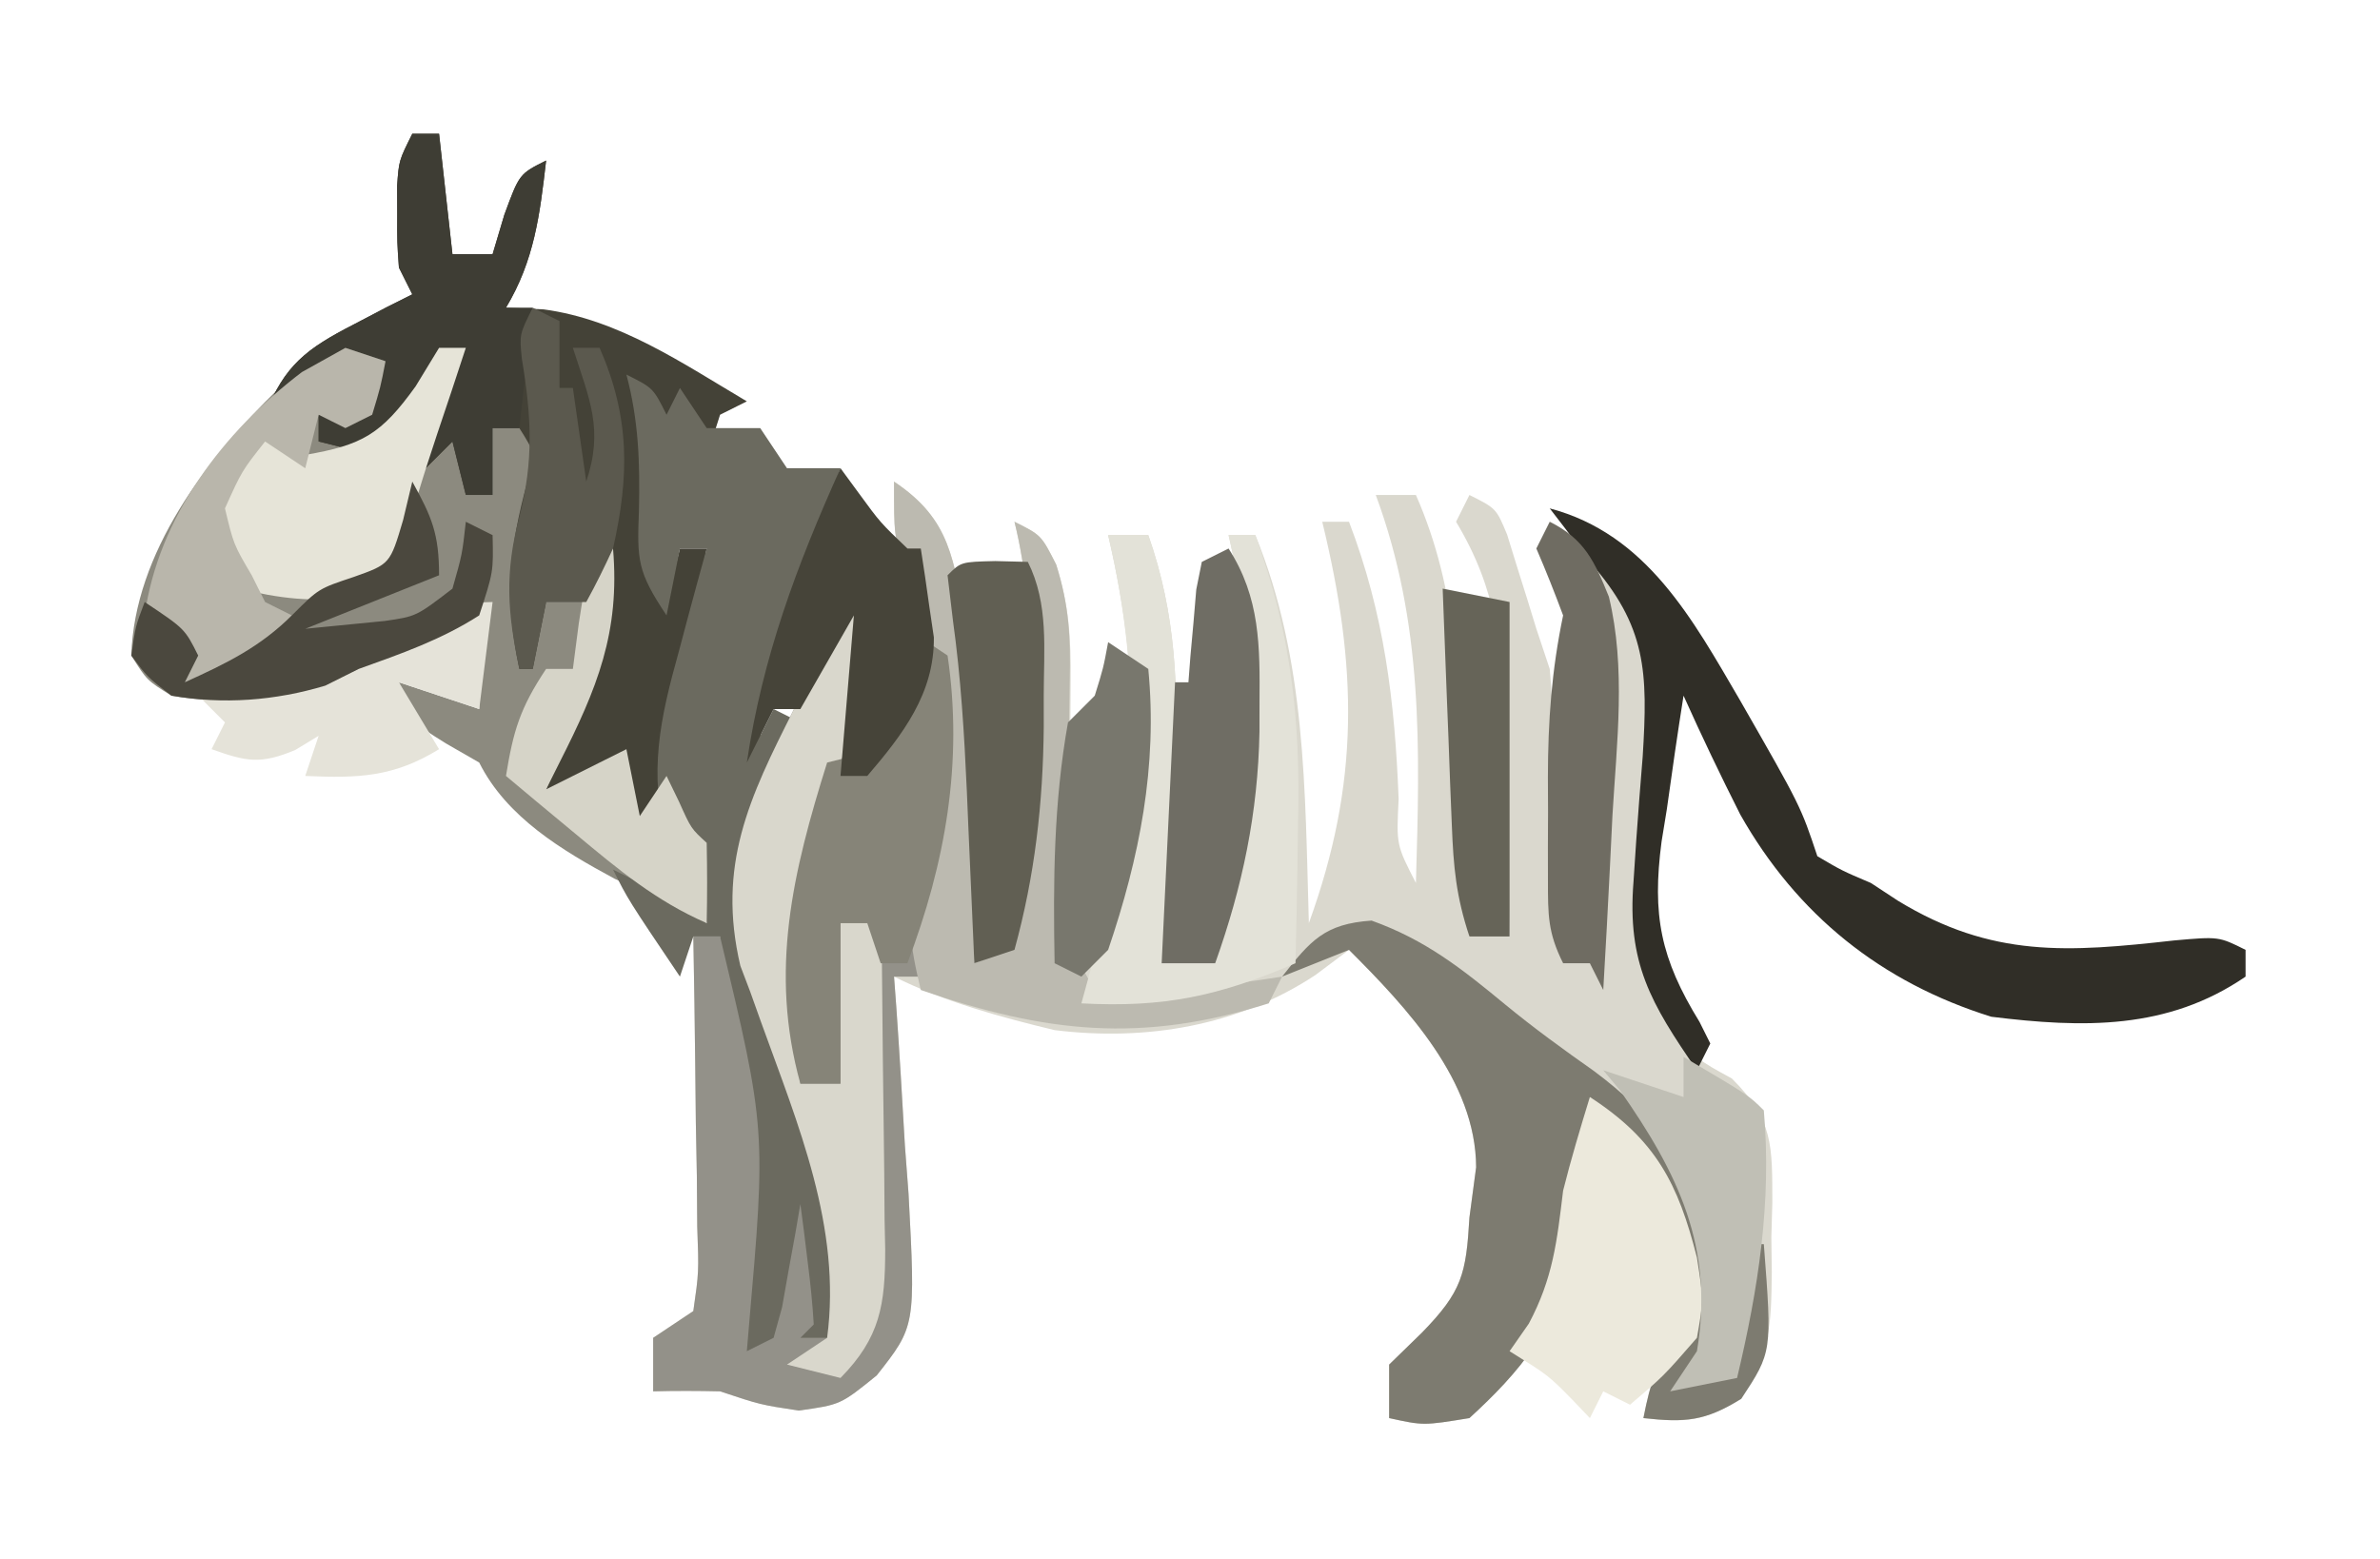 <?xml version='1.0' encoding='utf-8'?>
<svg xmlns="http://www.w3.org/2000/svg" version="1.1" width="177" height="116" viewBox="35.235 5.0 177.765 116.562">
<path d="M0 0 C4.324 2.883 4.37 5.843 5.438 10.781 C6.761 19.065 6.231 27.643 6 36 C8.138 35.215 8.138 35.215 8.633 33.312 C9.854 27.577 10.181 22.031 10.188 16.188 C10.189 15.094 10.189 15.094 10.19 13.979 C10.151 10.202 9.902 6.671 9 3 C11 4 11 4 12.113 6.19 C13.088 9.278 13.228 11.724 13.195 14.957 C13.189 16.069 13.182 17.181 13.176 18.326 C13.159 19.477 13.142 20.627 13.125 21.812 C13.116 22.982 13.107 24.152 13.098 25.357 C13.074 28.238 13.041 31.119 13 34 C13.99 34.495 13.99 34.495 15 35 C18.202 23.737 18.659 15.372 16 4 C16.99 4 17.98 4 19 4 C21.111 10.002 21.208 15.364 21.062 21.688 C21.028 23.545 20.998 25.404 20.973 27.262 C20.955 28.076 20.937 28.89 20.918 29.729 C20.999 31.964 21.374 33.86 22 36 C22.66 36 23.32 36 24 36 C25.537 29.522 26.194 23.263 26.188 16.625 C26.188 15.948 26.189 15.27 26.189 14.572 C26.15 10.932 25.854 7.541 25 4 C25.66 4 26.32 4 27 4 C30.813 13.329 30.705 23.078 31 33 C34.822 22.472 34.642 13.875 32 3 C32.66 3 33.32 3 34 3 C36.636 9.896 37.426 16.42 37.709 23.729 C37.538 27.156 37.538 27.156 39 30 C39.3 19.902 39.563 10.629 36 1 C36.99 1 37.98 1 39 1 C42.192 8.236 42.256 15.589 42.562 23.375 C42.606 24.397 42.649 25.419 42.693 26.473 C42.799 28.982 42.901 31.491 43 34 C43.99 34 44.98 34 46 34 C45.919 29.958 45.806 25.917 45.688 21.875 C45.665 20.733 45.642 19.591 45.619 18.414 C45.427 12.411 45.1 8.158 42 3 C42.33 2.34 42.66 1.68 43 1 C45 2 45 2 45.816 3.961 C46.063 4.758 46.309 5.554 46.562 6.375 C46.811 7.166 47.06 7.958 47.316 8.773 C47.542 9.508 47.768 10.243 48 11 C48.495 12.485 48.495 12.485 49 14 C49.148 15.699 49.247 17.402 49.316 19.105 C49.358 20.088 49.4 21.071 49.443 22.084 C49.483 23.108 49.522 24.132 49.562 25.188 C49.606 26.223 49.649 27.259 49.693 28.326 C49.799 30.884 49.902 33.442 50 36 C50.66 36 51.32 36 52 36 C52.227 31.959 52.428 27.917 52.625 23.875 C52.689 22.733 52.754 21.591 52.82 20.414 C52.898 18.751 52.898 18.751 52.977 17.055 C53.029 16.039 53.081 15.023 53.135 13.976 C52.985 10.675 52.175 8.075 51 5 C56.96 10.807 56.96 10.807 57.125 15.75 C57.116 18.682 56.946 21.507 56.633 24.426 C55.683 33.226 55.683 33.226 58.602 41.352 C60.025 43.201 60.025 43.201 62.613 44.617 C65.73 47.729 65.625 49.637 65.635 53.91 C65.611 54.765 65.587 55.619 65.562 56.5 C65.573 57.355 65.584 58.209 65.596 59.09 C65.549 63.064 65.508 65.298 63.137 68.578 C60.557 70.295 59.04 70.338 56 70 C56.573 67.133 56.861 66.139 59 64 C59.231 58.498 57.86 53.691 55 49 C54.34 48.34 53.68 47.68 53 47 C50.64 52.304 50.64 52.304 50.25 57.938 C49.835 63.025 46.694 66.616 43 70 C39.562 70.562 39.562 70.562 37 70 C37 68.68 37 67.36 37 66 C38.207 64.824 38.207 64.824 39.438 63.625 C42.455 60.534 42.75 59.242 43 55 C43.248 53.144 43.248 53.144 43.5 51.25 C43.475 44.803 38.352 39.352 34 35 C33.175 35.619 32.35 36.237 31.5 36.875 C25.734 40.692 18.839 41.842 12 41 C7.882 40.007 3.798 38.899 0 37 C0.056 37.756 0.113 38.512 0.171 39.292 C0.413 42.735 0.613 46.179 0.812 49.625 C0.902 50.815 0.992 52.005 1.084 53.23 C1.609 63.124 1.609 63.124 -1.293 66.809 C-4 69 -4 69 -7.125 69.438 C-10 69 -10 69 -13 68 C-14.666 67.961 -16.334 67.955 -18 68 C-18 66.68 -18 65.36 -18 64 C-17.01 63.34 -16.02 62.68 -15 62 C-14.582 59.089 -14.582 59.089 -14.707 55.68 C-14.717 54.423 -14.726 53.166 -14.736 51.871 C-14.761 50.552 -14.787 49.234 -14.812 47.875 C-14.828 46.535 -14.841 45.195 -14.854 43.855 C-14.889 40.57 -14.938 37.285 -15 34 C-14.34 34 -13.68 34 -13 34 C-7.828 43.878 -8.979 53.287 -10 64 C-8.716 61.431 -8.67 59.234 -8.438 56.375 C-8.354 55.372 -8.27 54.369 -8.184 53.336 C-8.123 52.565 -8.062 51.794 -8 51 C-5.986 54.021 -5.68 55.153 -5.375 58.625 C-5.3 59.422 -5.225 60.218 -5.148 61.039 C-5.074 62.024 -5 63.012 -5 64 C-4.338 55.561 -7.098 48.275 -9.934 40.41 C-10.203 39.656 -10.472 38.902 -10.75 38.125 C-11.114 37.17 -11.114 37.17 -11.484 36.195 C-13.247 28.691 -10.824 23.626 -7.5 17.062 C-7.071 16.188 -6.641 15.313 -6.199 14.412 C-5.145 12.268 -4.078 10.132 -3 8 C-2.67 8 -2.34 8 -2 8 C-2.142 9.584 -2.289 11.167 -2.438 12.75 C-2.519 13.632 -2.6 14.513 -2.684 15.422 C-2.962 17.694 -3.388 19.799 -4 22 C-0.897 19.497 -0.06 18.319 0.688 14.312 C0.791 13.219 0.894 12.126 1 11 C1.33 10.67 1.66 10.34 2 10 C1.67 9.092 1.34 8.185 1 7.25 C0 4 0 4 0 0 Z " fill="#DAD8CE" transform="translate(102,41)" />
<path d="M0 0 C0.33 0 0.66 0 1 0 C0.858 1.584 0.711 3.167 0.562 4.75 C0.481 5.632 0.4 6.513 0.316 7.422 C0.038 9.694 -0.388 11.799 -1 14 C2.123 11.482 2.945 10.274 3.75 6.25 C3.833 5.178 3.915 4.105 4 3 C4.99 3.66 5.98 4.32 7 5 C7.363 7.828 7.363 7.828 7.312 11.25 C7.309 12.369 7.305 13.488 7.301 14.641 C6.995 18.053 6.151 20.788 5 24 C4.831 26.751 4.831 26.751 5 29 C4.34 29 3.68 29 3 29 C3.056 29.756 3.113 30.512 3.171 31.292 C3.413 34.735 3.613 38.179 3.812 41.625 C3.902 42.815 3.992 44.005 4.084 45.23 C4.609 55.124 4.609 55.124 1.707 58.809 C-1 61 -1 61 -4.125 61.438 C-7 61 -7 61 -10 60 C-11.666 59.961 -13.334 59.955 -15 60 C-15 58.68 -15 57.36 -15 56 C-14.01 55.34 -13.02 54.68 -12 54 C-11.582 51.089 -11.582 51.089 -11.707 47.68 C-11.717 46.423 -11.726 45.166 -11.736 43.871 C-11.761 42.552 -11.787 41.234 -11.812 39.875 C-11.828 38.535 -11.841 37.195 -11.854 35.855 C-11.889 32.57 -11.938 29.285 -12 26 C-11.34 26 -10.68 26 -10 26 C-4.828 35.878 -5.979 45.287 -7 56 C-5.716 53.431 -5.67 51.234 -5.438 48.375 C-5.354 47.372 -5.27 46.369 -5.184 45.336 C-5.123 44.565 -5.062 43.794 -5 43 C-2.986 46.021 -2.68 47.153 -2.375 50.625 C-2.3 51.422 -2.225 52.218 -2.148 53.039 C-2.074 54.024 -2 55.012 -2 56 C-1.338 47.561 -4.098 40.275 -6.934 32.41 C-7.203 31.656 -7.472 30.902 -7.75 30.125 C-7.992 29.488 -8.235 28.851 -8.484 28.195 C-10.247 20.691 -7.824 15.626 -4.5 9.062 C-4.071 8.188 -3.641 7.313 -3.199 6.412 C-2.145 4.268 -1.078 2.132 0 0 Z " fill="#939189" transform="translate(99,49)" />
<path d="M0 0 C0.99 0.33 1.98 0.66 3 1 C2.625 2.938 2.625 2.938 2 5 C1.01 5.495 1.01 5.495 0 6 C-0.66 5.67 -1.32 5.34 -2 5 C-1.67 5.66 -1.34 6.32 -1 7 C0.879 6.952 0.879 6.952 3 6 C4.37 4.025 5.707 2.026 7 0 C7.66 0 8.32 0 9 0 C8.67 1.65 8.34 3.3 8 5 C8.33 5 8.66 5 9 5 C9 6.98 9 8.96 9 11 C9.66 11 10.32 11 11 11 C11 9.35 11 7.7 11 6 C11.99 5.67 12.98 5.34 14 5 C15.383 9.563 14.305 12.513 13 17 C13.265 19.333 13.265 19.333 14 21 C14.33 20.34 14.66 19.68 15 19 C15.99 19 16.98 19 18 19 C18.66 17.68 19.32 16.36 20 15 C20.533 21.268 18.816 25.448 16 31 C15.67 31.66 15.34 32.32 15 33 C16.98 32.01 18.96 31.02 21 30 C21.495 32.475 21.495 32.475 22 35 C22.66 34.01 23.32 33.02 24 32 C24.309 32.639 24.619 33.279 24.938 33.938 C25.835 35.936 25.835 35.936 27 37 C27.041 39 27.043 41 27 43 C25.667 42.333 24.333 41.667 23 41 C22.051 40.567 21.102 40.134 20.125 39.688 C16.203 37.57 12.048 35.095 10 31 C9.175 30.526 8.35 30.051 7.5 29.562 C5 28 5 28 4 25 C5.98 25.66 7.96 26.32 10 27 C10 24.69 10 22.38 10 20 C9.408 20.266 8.817 20.531 8.207 20.805 C6.574 21.535 4.939 22.258 3.301 22.977 C1.683 23.696 0.084 24.458 -1.5 25.25 C-5.249 26.375 -9.132 26.674 -13 26 C-14.836 24.855 -14.836 24.855 -16 23 C-15.765 15.325 -10.374 8.274 -5.02 3.078 C-3.188 1.688 -3.188 1.688 0 0 Z " fill="#8C8A7F" transform="translate(61,31)" />
<path d="M0 0 C0.66 0 1.32 0 2 0 C2.33 2.97 2.66 5.94 3 9 C3.99 9 4.98 9 6 9 C6.433 7.546 6.433 7.546 6.875 6.062 C8 3 8 3 10 2 C9.532 6.056 9.12 9.466 7 13 C7.928 13.041 8.856 13.082 9.812 13.125 C15.452 13.879 20.183 17.152 25 20 C24.01 20.495 24.01 20.495 23 21 C22.348 23.025 22.348 23.025 22 25 C21.34 23.68 20.68 22.36 20 21 C19.67 22.32 19.34 23.64 19 25 C18.67 24.34 18.34 23.68 18 23 C17.973 24.625 17.954 26.25 17.938 27.875 C17.926 28.78 17.914 29.685 17.902 30.617 C17.838 33.017 17.838 33.017 19 35 C19.33 33.68 19.66 32.36 20 31 C20.66 31 21.32 31 22 31 C21.389 34.315 20.759 37.627 20.125 40.938 C19.864 42.356 19.864 42.356 19.598 43.803 C19.424 44.702 19.25 45.601 19.07 46.527 C18.913 47.36 18.756 48.193 18.594 49.051 C18.398 49.694 18.202 50.337 18 51 C17.01 51.495 17.01 51.495 16 52 C15.505 49.525 15.505 49.525 15 47 C14.34 47.66 13.68 48.32 13 49 C12.01 49 11.02 49 10 49 C10.289 48.299 10.578 47.597 10.875 46.875 C13.518 40.144 13.518 40.144 14 33 C13.67 33.66 13.34 34.32 13 35 C12.01 35 11.02 35 10 35 C9.67 36.65 9.34 38.3 9 40 C8.67 40 8.34 40 8 40 C6.888 34.774 7.207 31.068 8.625 25.918 C9.217 23.926 9.217 23.926 8 22 C7.34 22 6.68 22 6 22 C6 23.65 6 25.3 6 27 C5.34 27 4.68 27 4 27 C3.67 25.68 3.34 24.36 3 23 C2.34 23.66 1.68 24.32 1 25 C1.557 21.656 2.352 18.967 4 16 C1.394 18.516 -0.894 21.051 -3 24 C-4.32 23.67 -5.64 23.34 -7 23 C-7 22.34 -7 21.68 -7 21 C-5.68 20.67 -4.36 20.34 -3 20 C-3 19.01 -3 18.02 -3 17 C-5.972 18.125 -8.334 19.223 -11 21 C-9.556 17.287 -7.878 16.051 -4.375 14.25 C-3.558 13.822 -2.74 13.394 -1.898 12.953 C-0.959 12.481 -0.959 12.481 0 12 C-0.33 11.34 -0.66 10.68 -1 10 C-1.133 8.125 -1.133 8.125 -1.125 6 C-1.128 5.299 -1.13 4.598 -1.133 3.875 C-1 2 -1 2 0 0 Z " fill="#444237" transform="translate(66,15)" />
<path d="M0 0 C2 1 2 1 3 3 C3.33 2.34 3.66 1.68 4 1 C4.66 1.99 5.32 2.98 6 4 C7.32 4 8.64 4 10 4 C10.99 5.485 10.99 5.485 12 7 C13.32 7 14.64 7 16 7 C15.818 7.522 15.636 8.044 15.449 8.582 C13.374 14.657 11.636 20.793 10 27 C10.33 26.34 10.66 25.68 11 25 C11.66 25.33 12.32 25.66 13 26 C12.711 26.568 12.422 27.137 12.125 27.723 C8.982 34.26 7.932 39.082 10.25 46.125 C10.831 47.751 11.414 49.376 12 51 C16.594 64.421 16.594 64.421 16 72 C15.01 72 14.02 72 13 72 C13.495 71.505 13.495 71.505 14 71 C13.911 69.475 13.755 67.953 13.562 66.438 C13.461 65.611 13.359 64.785 13.254 63.934 C13.17 63.296 13.086 62.657 13 62 C12.879 62.71 12.758 63.421 12.633 64.152 C12.465 65.071 12.298 65.991 12.125 66.938 C11.963 67.854 11.8 68.771 11.633 69.715 C11.32 70.846 11.32 70.846 11 72 C10.01 72.495 10.01 72.495 9 73 C9.046 72.452 9.092 71.903 9.139 71.339 C10.44 56.425 10.44 56.425 7 42 C6.34 42 5.68 42 5 42 C4.67 42.99 4.34 43.98 4 45 C0.125 39.25 0.125 39.25 -1 37 C1.494 38.204 3.681 39.454 6 41 C5.67 39.02 5.34 37.04 5 35 C4.34 35 3.68 35 3 35 C1.657 29.645 2.494 25.793 3.938 20.625 C4.133 19.889 4.328 19.153 4.529 18.395 C5.009 16.593 5.503 14.796 6 13 C5.34 13 4.68 13 4 13 C3.67 14.65 3.34 16.3 3 18 C0.813 14.72 0.794 13.895 0.938 10.125 C1.015 6.586 0.919 3.448 0 0 Z " fill="#6B6A5F" transform="translate(82,33)" />
<path d="M0 0 C4.031 1.445 6.723 3.578 10.004 6.289 C12.15 8.054 14.354 9.651 16.625 11.25 C21.034 14.535 23.553 17.91 25.312 23.188 C25.429 24.705 25.487 26.228 25.5 27.75 C25.514 28.535 25.528 29.32 25.543 30.129 C25.312 32.188 25.312 32.188 23.312 34.188 C24.302 34.188 25.293 34.188 26.312 34.188 C26.973 30.887 27.633 27.587 28.312 24.188 C28.642 24.188 28.973 24.188 29.312 24.188 C29.932 32.246 29.932 32.246 27.625 35.75 C24.938 37.421 23.421 37.533 20.312 37.188 C20.886 34.32 21.174 33.326 23.312 31.188 C23.544 25.685 22.173 20.878 19.312 16.188 C18.652 15.527 17.992 14.867 17.312 14.188 C14.953 19.492 14.953 19.492 14.562 25.125 C14.147 30.213 11.006 33.803 7.312 37.188 C3.875 37.75 3.875 37.75 1.312 37.188 C1.312 35.867 1.312 34.547 1.312 33.188 C2.117 32.404 2.921 31.62 3.75 30.812 C6.767 27.722 7.063 26.43 7.312 22.188 C7.478 20.95 7.643 19.712 7.812 18.438 C7.788 11.991 2.664 6.539 -1.688 2.188 C-3.337 2.848 -4.987 3.507 -6.688 4.188 C-4.553 1.478 -3.516 0.245 0 0 Z " fill="#7D7B70" transform="translate(137.688,73.812)" />
<path d="M0 0 C7.245 1.918 10.68 8.284 14.223 14.349 C18.751 22.253 18.751 22.253 20 26 C21.832 27.078 21.832 27.078 24 28 C24.998 28.655 24.998 28.655 26.016 29.324 C33.064 33.625 38.766 33.179 46.656 32.297 C50 32 50 32 52 33 C52 33.66 52 34.32 52 35 C46.169 38.998 39.859 38.847 33 38 C24.752 35.43 18.468 30.367 14.238 22.883 C12.757 19.948 11.345 17 10 14 C9.552 16.831 9.142 19.661 8.75 22.5 C8.621 23.291 8.492 24.083 8.359 24.898 C7.638 30.403 8.276 33.64 11.196 38.389 C11.462 38.92 11.727 39.452 12 40 C11.67 40.66 11.34 41.32 11 42 C7.543 36.982 5.775 33.987 6.262 27.887 C6.328 26.886 6.394 25.885 6.463 24.854 C6.612 22.754 6.773 20.655 6.947 18.557 C7.341 12.227 7.247 8.823 3 4 C2.422 3.216 1.845 2.433 1.25 1.625 C0.838 1.089 0.425 0.552 0 0 Z " fill="#302E27" transform="translate(151,43)" />
<path d="M0 0 C0.33 0 0.66 0 1 0 C0.728 5.91 -0.273 11.166 -2.062 16.812 C-4.148 23.67 -4.426 29.88 -4 37 C-3.01 37 -2.02 37 -1 37 C-1 33.04 -1 29.08 -1 25 C-0.34 25 0.32 25 1 25 C1.33 23.68 1.66 22.36 2 21 C2.074 25.769 2.129 30.537 2.165 35.307 C2.18 36.928 2.2 38.55 2.226 40.172 C2.263 42.505 2.28 44.838 2.293 47.172 C2.308 47.895 2.324 48.618 2.34 49.363 C2.341 53.537 1.969 55.973 -1 59 C-2.32 58.67 -3.64 58.34 -5 58 C-4.01 57.34 -3.02 56.68 -2 56 C-0.909 47.737 -4.165 40.091 -6.934 32.41 C-7.203 31.656 -7.472 30.902 -7.75 30.125 C-7.992 29.488 -8.235 28.851 -8.484 28.195 C-10.247 20.691 -7.824 15.626 -4.5 9.062 C-4.071 8.188 -3.641 7.313 -3.199 6.412 C-2.145 4.268 -1.078 2.132 0 0 Z " fill="#D9D7CC" transform="translate(99,49)" />
<path d="M0 0 C4.324 2.883 4.37 5.843 5.438 10.781 C6.761 19.065 6.231 27.643 6 36 C8.138 35.215 8.138 35.215 8.633 33.312 C9.854 27.577 10.181 22.031 10.188 16.188 C10.188 15.459 10.189 14.73 10.19 13.979 C10.151 10.202 9.902 6.671 9 3 C11 4 11 4 12.117 6.199 C13.081 9.258 13.2 11.616 13.125 14.816 C13.11 15.91 13.094 17.004 13.078 18.131 C13.052 19.263 13.027 20.396 13 21.562 C12.949 23.814 12.907 26.065 12.875 28.316 C12.84 29.808 12.84 29.808 12.805 31.33 C13.005 34.072 13.593 35.667 15 38 C19.785 38.098 24.277 37.771 29 37 C28.67 37.66 28.34 38.32 28 39 C18.485 42.005 11.307 41.204 2 38 C1.193 34.609 0.822 32.525 1.957 29.184 C4.455 21.559 3.704 13.252 0.656 5.902 C0 4 0 4 0 0 Z " fill="#BCBAB0" transform="translate(102,41)" />
<path d="M0 0 C0.99 0 1.98 0 3 0 C5.111 6.002 5.208 11.364 5.062 17.688 C5.028 19.545 4.998 21.404 4.973 23.262 C4.955 24.076 4.937 24.89 4.918 25.729 C4.999 27.964 5.374 29.86 6 32 C6.66 32 7.32 32 8 32 C9.537 25.522 10.194 19.263 10.188 12.625 C10.188 11.948 10.189 11.27 10.189 10.572 C10.15 6.932 9.854 3.541 9 0 C9.66 0 10.32 0 11 0 C13.686 7.355 14.39 13.831 14.188 21.625 C14.167 23.131 14.167 23.131 14.146 24.668 C14.112 27.113 14.063 29.556 14 32 C8.283 34.45 4.21 35.333 -2 35 C-1.711 33.949 -1.423 32.899 -1.125 31.816 C1.953 20.319 2.738 11.708 0 0 Z " fill="#E3E2D8" transform="translate(118,45)" />
<path d="M0 0 C0.66 0 1.32 0 2 0 C2.33 2.97 2.66 5.94 3 9 C3.99 9 4.98 9 6 9 C6.433 7.546 6.433 7.546 6.875 6.062 C8 3 8 3 10 2 C9.532 6.056 9.12 9.466 7 13 C7.66 13 8.32 13 9 13 C8.67 15.97 8.34 18.94 8 22 C7.34 22 6.68 22 6 22 C6 23.65 6 25.3 6 27 C5.34 27 4.68 27 4 27 C3.67 25.68 3.34 24.36 3 23 C2.34 23.66 1.68 24.32 1 25 C1.557 21.656 2.352 18.967 4 16 C1.394 18.516 -0.894 21.051 -3 24 C-4.32 23.67 -5.64 23.34 -7 23 C-7 22.34 -7 21.68 -7 21 C-5.68 20.67 -4.36 20.34 -3 20 C-3 19.01 -3 18.02 -3 17 C-5.972 18.125 -8.334 19.223 -11 21 C-9.556 17.287 -7.878 16.051 -4.375 14.25 C-3.558 13.822 -2.74 13.394 -1.898 12.953 C-0.959 12.481 -0.959 12.481 0 12 C-0.33 11.34 -0.66 10.68 -1 10 C-1.133 8.125 -1.133 8.125 -1.125 6 C-1.128 5.299 -1.13 4.598 -1.133 3.875 C-1 2 -1 2 0 0 Z " fill="#3E3D34" transform="translate(66,15)" />
<path d="M0 0 C0.99 0.66 1.98 1.32 3 2 C4.184 9.983 2.832 17.532 0 25 C-0.66 25 -1.32 25 -2 25 C-2.33 24.01 -2.66 23.02 -3 22 C-3.66 22 -4.32 22 -5 22 C-5 25.96 -5 29.92 -5 34 C-5.99 34 -6.98 34 -8 34 C-10.336 25.581 -8.568 18.178 -6 10 C-4.68 9.67 -3.36 9.34 -2 9 C-1.34 6.03 -0.68 3.06 0 0 Z " fill="#868478" transform="translate(103,52)" />
<path d="M0 0 C4.936 3.202 6.6 6.476 8 12 C8.5 15.188 8.5 15.188 8 18 C5.5 20.875 5.5 20.875 3 23 C2.34 22.67 1.68 22.34 1 22 C0.67 22.66 0.34 23.32 0 24 C-0.433 23.546 -0.866 23.093 -1.312 22.625 C-3.108 20.8 -3.108 20.8 -6 19 C-5.288 17.979 -5.288 17.979 -4.562 16.938 C-2.755 13.539 -2.46 10.807 -2 7 C-1.41 4.637 -0.713 2.33 0 0 Z " fill="#ECE9DC" transform="translate(154,87)" />
<path d="M0 0 C0.66 0 1.32 0 2 0 C1.294 2.162 0.579 4.319 -0.152 6.473 C-0.69 8.076 -1.206 9.688 -1.691 11.309 C-2.737 14.566 -3.425 16.612 -6.312 18.562 C-9.459 19.075 -11.909 18.719 -15 18 C-16.25 15.375 -16.25 15.375 -17 12 C-15.125 8.625 -15.125 8.625 -13 6 C-12.01 6.66 -11.02 7.32 -10 8 C-5.712 7.27 -4.321 6.446 -1.75 2.875 C-1.173 1.926 -0.595 0.978 0 0 Z " fill="#E6E4D8" transform="translate(68,31)" />
<path d="M0 0 C1.207 0.031 1.207 0.031 2.438 0.062 C4.016 3.22 3.628 6.598 3.625 10.062 C3.626 10.826 3.626 11.59 3.627 12.377 C3.573 18.117 2.965 23.511 1.438 29.062 C0.448 29.392 -0.542 29.723 -1.562 30.062 C-1.588 29.468 -1.613 28.874 -1.638 28.262 C-1.756 25.528 -1.878 22.796 -2 20.062 C-2.039 19.128 -2.079 18.193 -2.119 17.23 C-2.314 12.933 -2.567 8.7 -3.16 4.438 C-3.293 3.324 -3.426 2.21 -3.562 1.062 C-2.562 0.062 -2.562 0.062 0 0 Z " fill="#615F53" transform="translate(109.562,46.938)" />
<path d="M0 0 C0.454 0.619 0.907 1.238 1.375 1.875 C2.971 4.059 2.971 4.059 5 6 C5.33 6 5.66 6 6 6 C6.224 7.414 6.428 8.832 6.625 10.25 C6.741 11.039 6.857 11.828 6.977 12.641 C7.018 16.832 4.662 19.895 2 23 C1.34 23 0.68 23 0 23 C0.33 19.04 0.66 15.08 1 11 C-0.32 13.31 -1.64 15.62 -3 18 C-3.66 18 -4.32 18 -5 18 C-5.66 19.32 -6.32 20.64 -7 22 C-5.831 14.114 -3.265 7.252 0 0 Z " fill="#464439" transform="translate(98,40)" />
<path d="M0 0 C2.368 3.688 2.344 7.317 2.312 11.562 C2.311 12.268 2.31 12.973 2.309 13.699 C2.198 19.775 1.041 25.267 -1 31 C-2.32 31 -3.64 31 -5 31 C-4.67 24.07 -4.34 17.14 -4 10 C-3.67 10 -3.34 10 -3 10 C-2.951 9.362 -2.902 8.724 -2.852 8.066 C-2.777 7.24 -2.702 6.414 -2.625 5.562 C-2.555 4.739 -2.486 3.915 -2.414 3.066 C-2.277 2.384 -2.141 1.703 -2 1 C-1.34 0.67 -0.68 0.34 0 0 Z " fill="#6F6D64" transform="translate(127,46)" />
<path d="M0 0 C2.611 1.305 3.345 2.953 4.42 5.602 C5.709 10.933 5.009 16.51 4.688 21.938 C4.626 23.194 4.565 24.45 4.502 25.744 C4.349 28.83 4.182 31.915 4 35 C3.67 34.34 3.34 33.68 3 33 C2.34 33 1.68 33 1 33 C-0.149 30.701 -0.129 29.379 -0.133 26.824 C-0.134 25.996 -0.135 25.168 -0.137 24.314 C-0.133 23.448 -0.129 22.581 -0.125 21.688 C-0.129 20.832 -0.133 19.977 -0.137 19.096 C-0.13 14.894 0.141 11.122 1 7 C0.374 5.318 -0.288 3.648 -1 2 C-0.67 1.34 -0.34 0.68 0 0 Z " fill="#6F6C62" transform="translate(151,44)" />
<path d="M0 0 C-0.33 2.64 -0.66 5.28 -1 8 C-2.98 7.34 -4.96 6.68 -7 6 C-6.01 7.65 -5.02 9.3 -4 11 C-7.402 13.094 -10.053 13.179 -14 13 C-13.67 12.01 -13.34 11.02 -13 10 C-13.578 10.351 -14.155 10.701 -14.75 11.062 C-17.358 12.149 -18.394 11.931 -21 11 C-20.67 10.34 -20.34 9.68 -20 9 C-20.66 8.34 -21.32 7.68 -22 7 C-21.01 6.897 -20.02 6.794 -19 6.688 C-12.78 5.795 -5.691 0 0 0 Z " fill="#E5E3D9" transform="translate(72,50)" />
<path d="M0 0 C0.99 0.33 1.98 0.66 3 1 C2.625 2.938 2.625 2.938 2 5 C1.01 5.495 1.01 5.495 0 6 C-0.66 5.67 -1.32 5.34 -2 5 C-2.33 6.32 -2.66 7.64 -3 9 C-3.99 8.34 -4.98 7.68 -6 7 C-7.737 9.198 -7.737 9.198 -9 12 C-8.353 14.7 -8.353 14.7 -7 17 C-6.67 17.66 -6.34 18.32 -6 19 C-5.34 19.33 -4.68 19.66 -4 20 C-6.312 22.5 -6.312 22.5 -9 25 C-9.99 25 -10.98 25 -12 25 C-12.124 24.361 -12.248 23.721 -12.375 23.062 C-12.581 22.382 -12.787 21.701 -13 21 C-13.66 20.67 -14.32 20.34 -15 20 C-13.973 12.629 -9.11 6.263 -3.25 1.812 C-2.178 1.214 -1.105 0.616 0 0 Z " fill="#B9B6AB" transform="translate(61,31)" />
<path d="M0 0 C4.875 2.875 4.875 2.875 6 4 C6.597 10.873 5.589 17.331 4 24 C2.35 24.33 0.7 24.66 -1 25 C-0.34 24.01 0.32 23.02 1 22 C2.312 14.267 -0.414 8.694 -4.75 2.5 C-5.162 2.005 -5.575 1.51 -6 1 C-4.02 1.66 -2.04 2.32 0 3 C0 2.01 0 1.02 0 0 Z " fill="#C0BFB5" transform="translate(161,84)" />
<path d="M0 0 C0.33 0 0.66 0 1 0 C1.533 6.268 -0.184 10.448 -3 16 C-3.33 16.66 -3.66 17.32 -4 18 C-2.02 17.01 -0.04 16.02 2 15 C2.33 16.65 2.66 18.3 3 20 C3.66 19.01 4.32 18.02 5 17 C5.309 17.639 5.619 18.279 5.938 18.938 C6.835 20.936 6.835 20.936 8 22 C8.041 24 8.043 26 8 28 C4.243 26.372 1.383 23.986 -1.75 21.375 C-2.735 20.558 -3.72 19.74 -4.734 18.898 C-5.482 18.272 -6.23 17.645 -7 17 C-6.453 13.625 -5.945 11.918 -4 9 C-3.34 9 -2.68 9 -2 9 C-1.856 7.886 -1.711 6.772 -1.562 5.625 C-1 2 -1 2 0 0 Z " fill="#D6D4C8" transform="translate(80,46)" />
<path d="M0 0 C0.66 0.33 1.32 0.66 2 1 C2 2.65 2 4.3 2 6 C2.33 6 2.66 6 3 6 C3.33 8.31 3.66 10.62 4 13 C5.312 9.063 4.243 6.875 3 3 C3.66 3 4.32 3 5 3 C7.269 8.205 7.228 12.555 6 18 C5.376 19.354 4.72 20.695 4 22 C3.01 22 2.02 22 1 22 C0.67 23.65 0.34 25.3 0 27 C-0.33 27 -0.66 27 -1 27 C-1.897 22.784 -2.103 19.81 -1 15.625 C0.082 11.446 -0.099 8.081 -0.809 3.848 C-1 2 -1 2 0 0 Z " fill="#5B594E" transform="translate(75,28)" />
<path d="M0 0 C0.99 0.66 1.98 1.32 3 2 C3.704 9.272 2.347 16.098 0 23 C-0.66 23.66 -1.32 24.32 -2 25 C-2.66 24.67 -3.32 24.34 -4 24 C-4.112 17.908 -4.073 12.01 -3 6 C-2.34 5.34 -1.68 4.68 -1 4 C-0.357 1.931 -0.357 1.931 0 0 Z " fill="#78776D" transform="translate(118,53)" />
<path d="M0 0 C1.461 2.647 2 3.894 2 7 C-1.3 8.32 -4.6 9.64 -8 11 C-6.742 10.876 -5.484 10.752 -4.188 10.625 C-3.48 10.555 -2.772 10.486 -2.043 10.414 C0.3 10.073 0.3 10.073 3 8 C3.73 5.437 3.73 5.437 4 3 C4.66 3.33 5.32 3.66 6 4 C6.062 6.75 6.062 6.75 5 10 C2.177 11.816 -0.852 12.871 -4 14 C-4.825 14.412 -5.65 14.825 -6.5 15.25 C-10.249 16.375 -14.132 16.674 -18 16 C-19.793 14.617 -19.793 14.617 -21 13 C-20.688 10.812 -20.688 10.812 -20 9 C-17 11 -17 11 -16 13 C-16.33 13.66 -16.66 14.32 -17 15 C-13.88 13.582 -11.375 12.375 -8.938 9.938 C-7 8 -7 8 -4.375 7.125 C-1.659 6.162 -1.659 6.162 -0.688 2.875 C-0.461 1.926 -0.234 0.978 0 0 Z " fill="#4B483E" transform="translate(66,41)" />
<path d="M0 0 C2.475 0.495 2.475 0.495 5 1 C5 9.25 5 17.5 5 26 C4.01 26 3.02 26 2 26 C1.005 23.016 0.804 20.8 0.684 17.676 C0.642 16.648 0.6 15.62 0.557 14.561 C0.517 13.489 0.478 12.417 0.438 11.312 C0.394 10.229 0.351 9.146 0.307 8.029 C0.201 5.353 0.098 2.677 0 0 Z " fill="#666458" transform="translate(143,49)" />
</svg>
